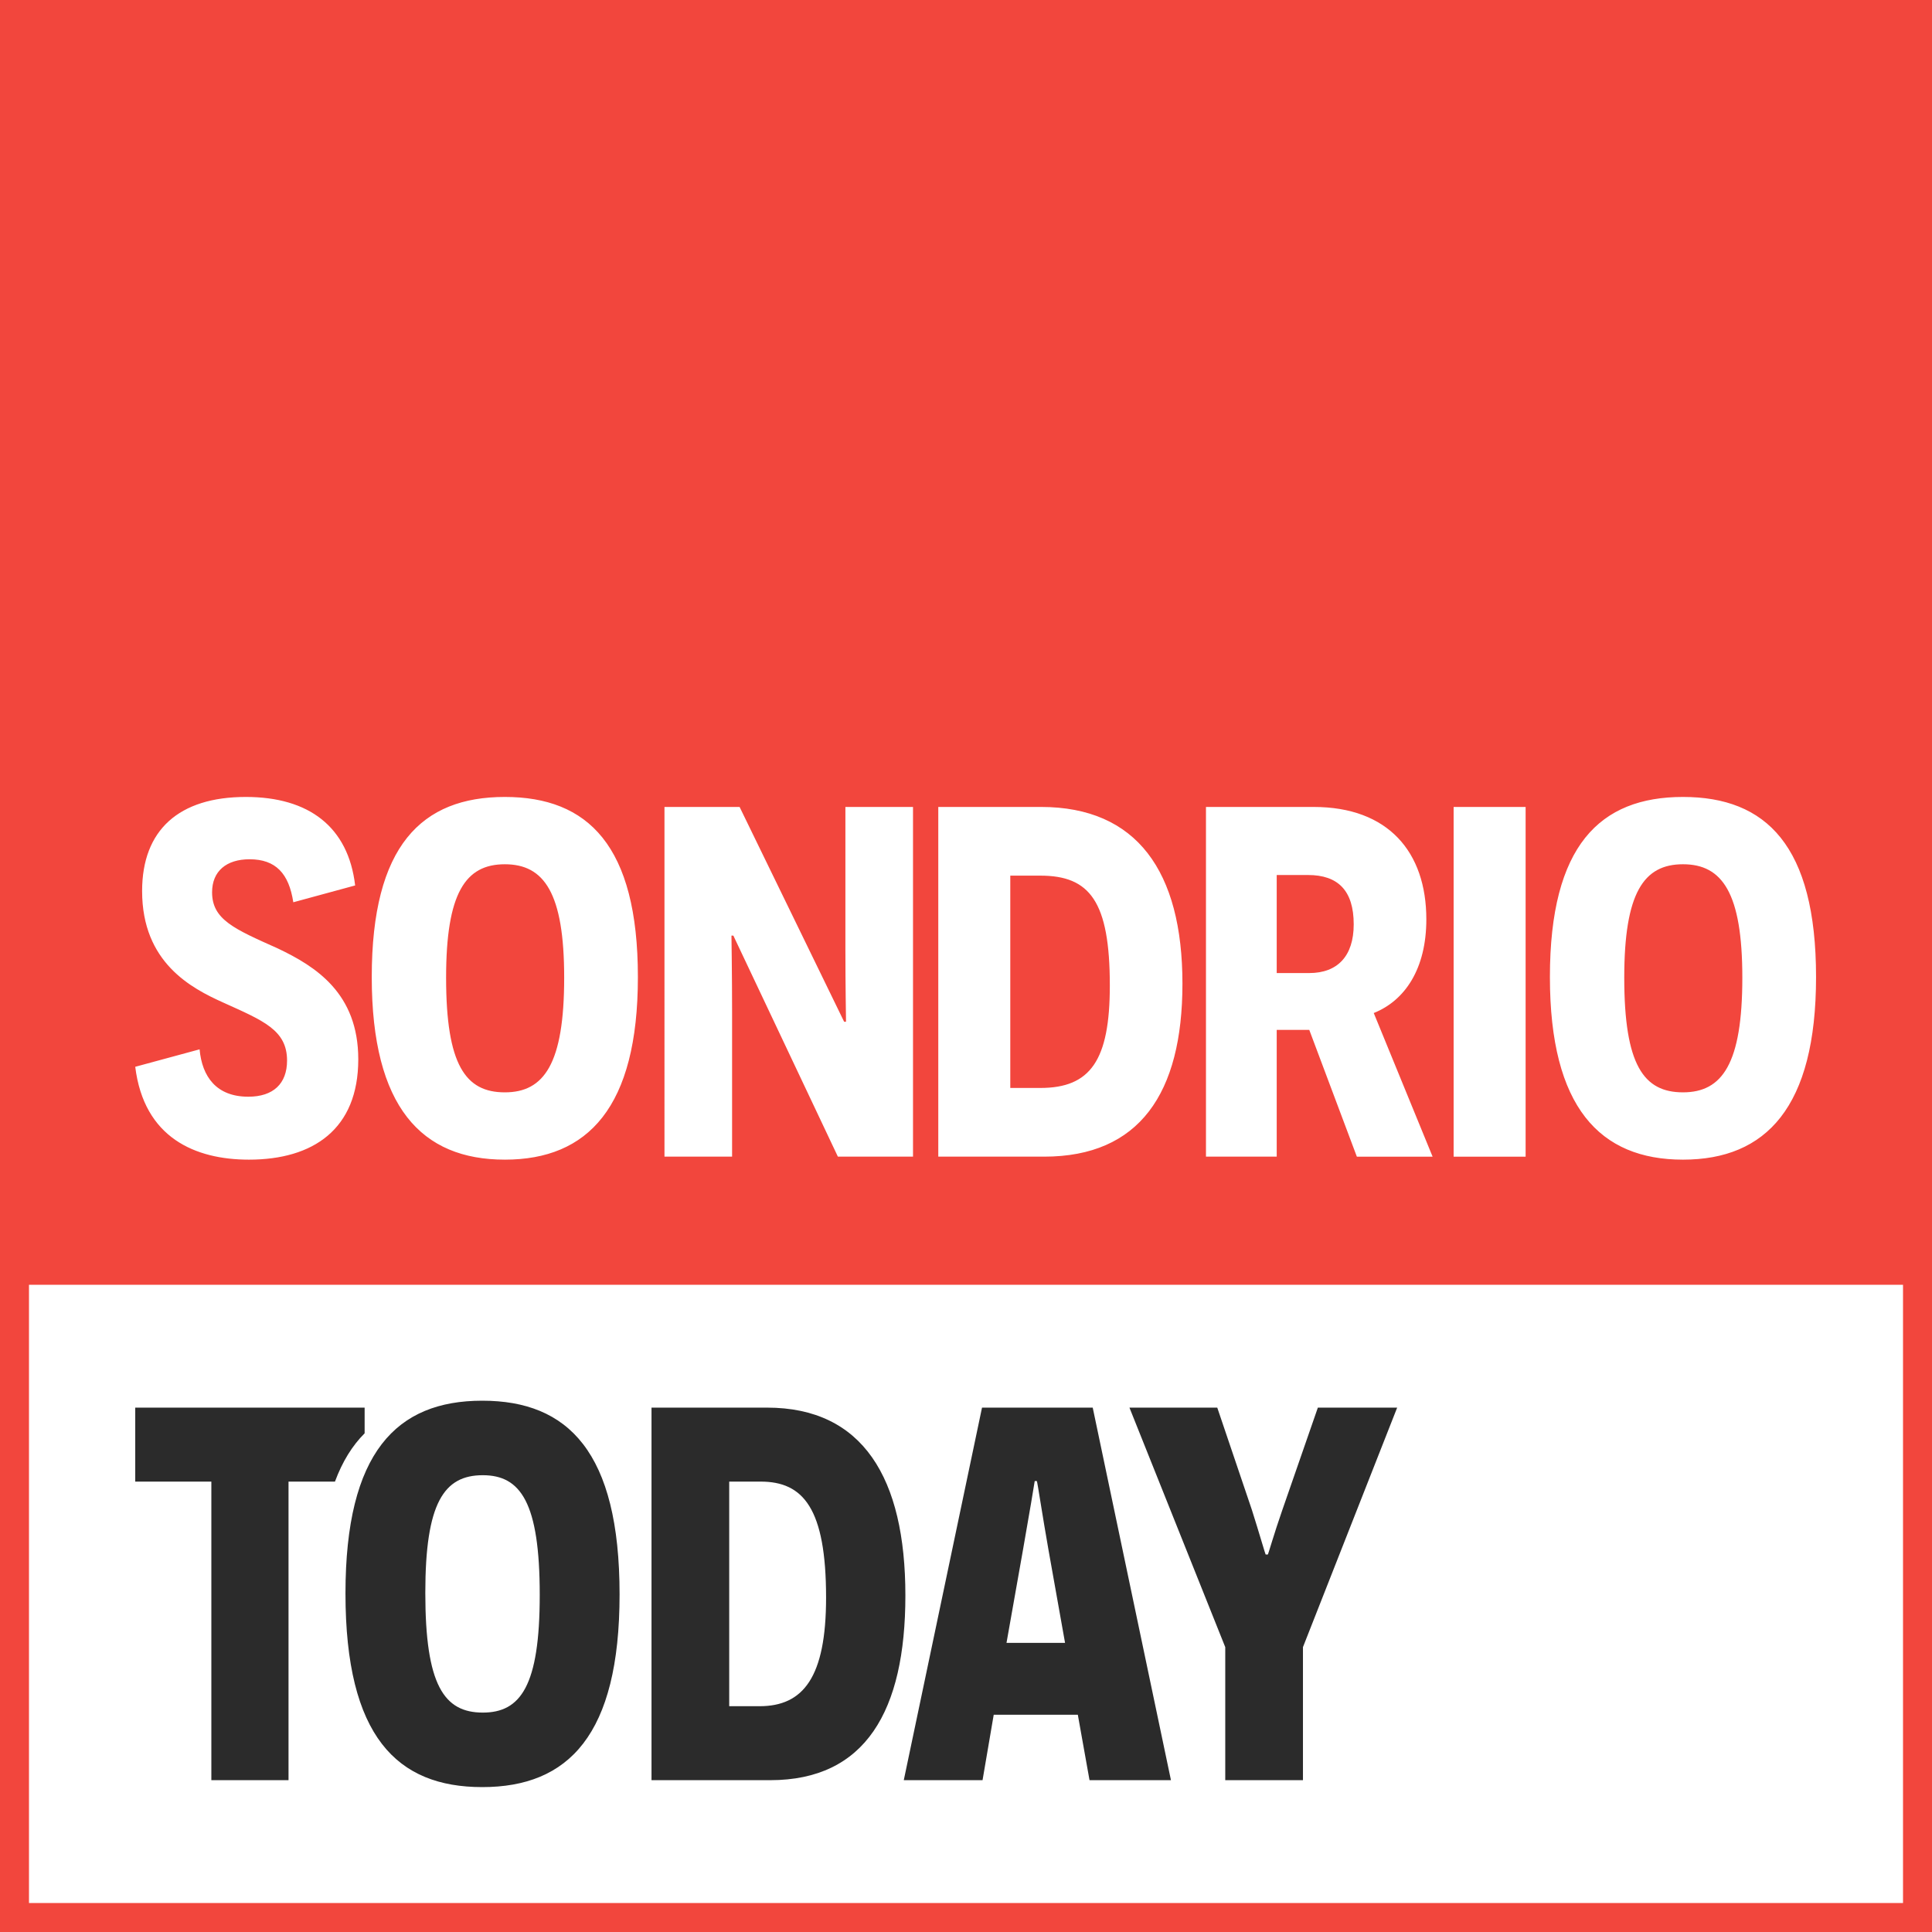 <svg width="400" height="400" xmlns="http://www.w3.org/2000/svg"><g fill="none" fill-rule="evenodd"><path fill="#F2463D" d="M0 0h400v400H0z"/><path stroke="#F2463D" stroke-width="6" fill="#FFF" d="M3 263h394v134H3z"/><path d="M69.35 306.75h-9.614v61.817H43.758V306.75H28v-15.316h47.493v5.317c-2.536 2.528-4.598 5.828-6.144 10zm200.413 34.27v27.547h-16.088V341.02l-19.835-49.586h18.182l7.163 21.157c1.542 4.848 2.754 9.146 2.865 9.256h.44c.11-.11 1.323-4.408 2.976-9.146l7.382-21.267h16.42l-19.505 49.586zM71.526 329.89c0-29.201 10.579-39.89 28.32-39.89 17.74 0 28.43 10.579 28.43 40.11 0 29.091-10.579 39.89-28.43 39.89-17.631 0-28.32-10.468-28.32-40.11zm16.53-.11c0 19.063 3.856 24.793 11.9 24.793 7.824 0 11.79-5.51 11.79-24.353 0-19.173-3.966-24.793-11.79-24.793-8.044 0-11.9 5.73-11.9 24.353zm46.831-38.347H158.8c19.835 0 28.65 14.545 28.65 38.898 0 23.911-8.264 38.236-27.989 38.236h-24.573v-77.134zm16.088 61.818h6.281c9.036 0 13.774-5.95 13.774-22.48 0-18.512-4.738-24.022-13.553-24.022h-6.502v46.502zm72.177 1.763H205.74l-2.314 13.553h-16.309l16.199-77.134h22.92l16.198 77.134h-16.86l-2.423-13.553zm-2.645-14.876l-3.416-19.174c-1.212-6.832-2.314-14.215-2.424-14.325h-.441c0 .11-1.212 7.383-2.424 14.215l-3.416 19.284h12.12z" fill="#2B2B2B"/><path d="M320.891 202.288c0-27.224 10.348-37.288 27.551-37.288 17.204 0 27.551 10.064 27.551 37.288 0 26.967-10.347 37.805-27.55 37.805-17.204 0-27.552-10.838-27.552-37.805zm15.393.13c0 18.063 4.01 23.74 12.158 23.74 8.15 0 12.288-5.935 12.288-23.74 0-17.548-4.139-23.483-12.288-23.483-8.148 0-12.158 5.935-12.158 23.482zm-35.326 37.054V167.07h14.905v72.403h-14.905zm-20.036 0l-9.851-26.246h-6.74v26.246h-14.647V167.07h22.294c15.424 0 23.33 9.309 23.33 23.272 0 10.214-4.406 16.808-10.887 19.394l12.184 29.737h-15.683zM264.33 201.46h6.74c5.832 0 9.202-3.49 9.202-10.084 0-6.982-3.24-10.215-9.461-10.215h-6.481v20.3zm-70.068-34.391h21.257c19.831 0 29.293 13.317 29.293 36.59 0 22.755-8.943 35.813-28.645 35.813h-21.905V167.07zm14.906 58.181h6.221c10.37 0 14.388-5.689 14.388-21.204 0-17.454-4.148-22.755-14.388-22.755h-6.221v43.959zm-20.139 14.222h-15.554l-21.645-45.77h-.39c0 .13.13 8.275.13 15.774v29.996h-13.998V167.07h15.554l21.645 44.476h.39c0-.13-.13-7.499-.13-14.998V167.07h13.998v72.403zm-84.512.62c-17.203 0-27.55-10.837-27.55-37.804 0-27.224 10.347-37.288 27.55-37.288 17.204 0 27.551 10.064 27.551 37.288 0 26.967-10.347 37.805-27.55 37.805zM92.36 202.418c0 18.064 4.01 23.741 12.158 23.741 8.15 0 12.288-5.935 12.288-23.74 0-17.548-4.139-23.483-12.288-23.483-8.149 0-12.158 5.935-12.158 23.482zM28 220.868l13.323-3.613c.517 5.677 3.492 9.806 10.089 9.806 5.174 0 8.02-2.71 8.02-7.483 0-6.323-4.916-8.258-13.194-12-6.597-2.967-16.815-8.257-16.815-23.095 0-12.645 7.631-19.483 21.472-19.483 13.064 0 21.213 6.193 22.635 18.322l-12.805 3.483c-.906-5.935-3.622-8.902-9.054-8.902-4.786 0-7.761 2.451-7.761 6.838 0 5.677 4.656 7.612 13.581 11.612 7.89 3.742 16.686 9.29 16.686 22.967 0 14.45-9.313 20.773-22.636 20.773-11.124 0-21.73-4.516-23.541-19.225z" fill="#FFF"/></g></svg>